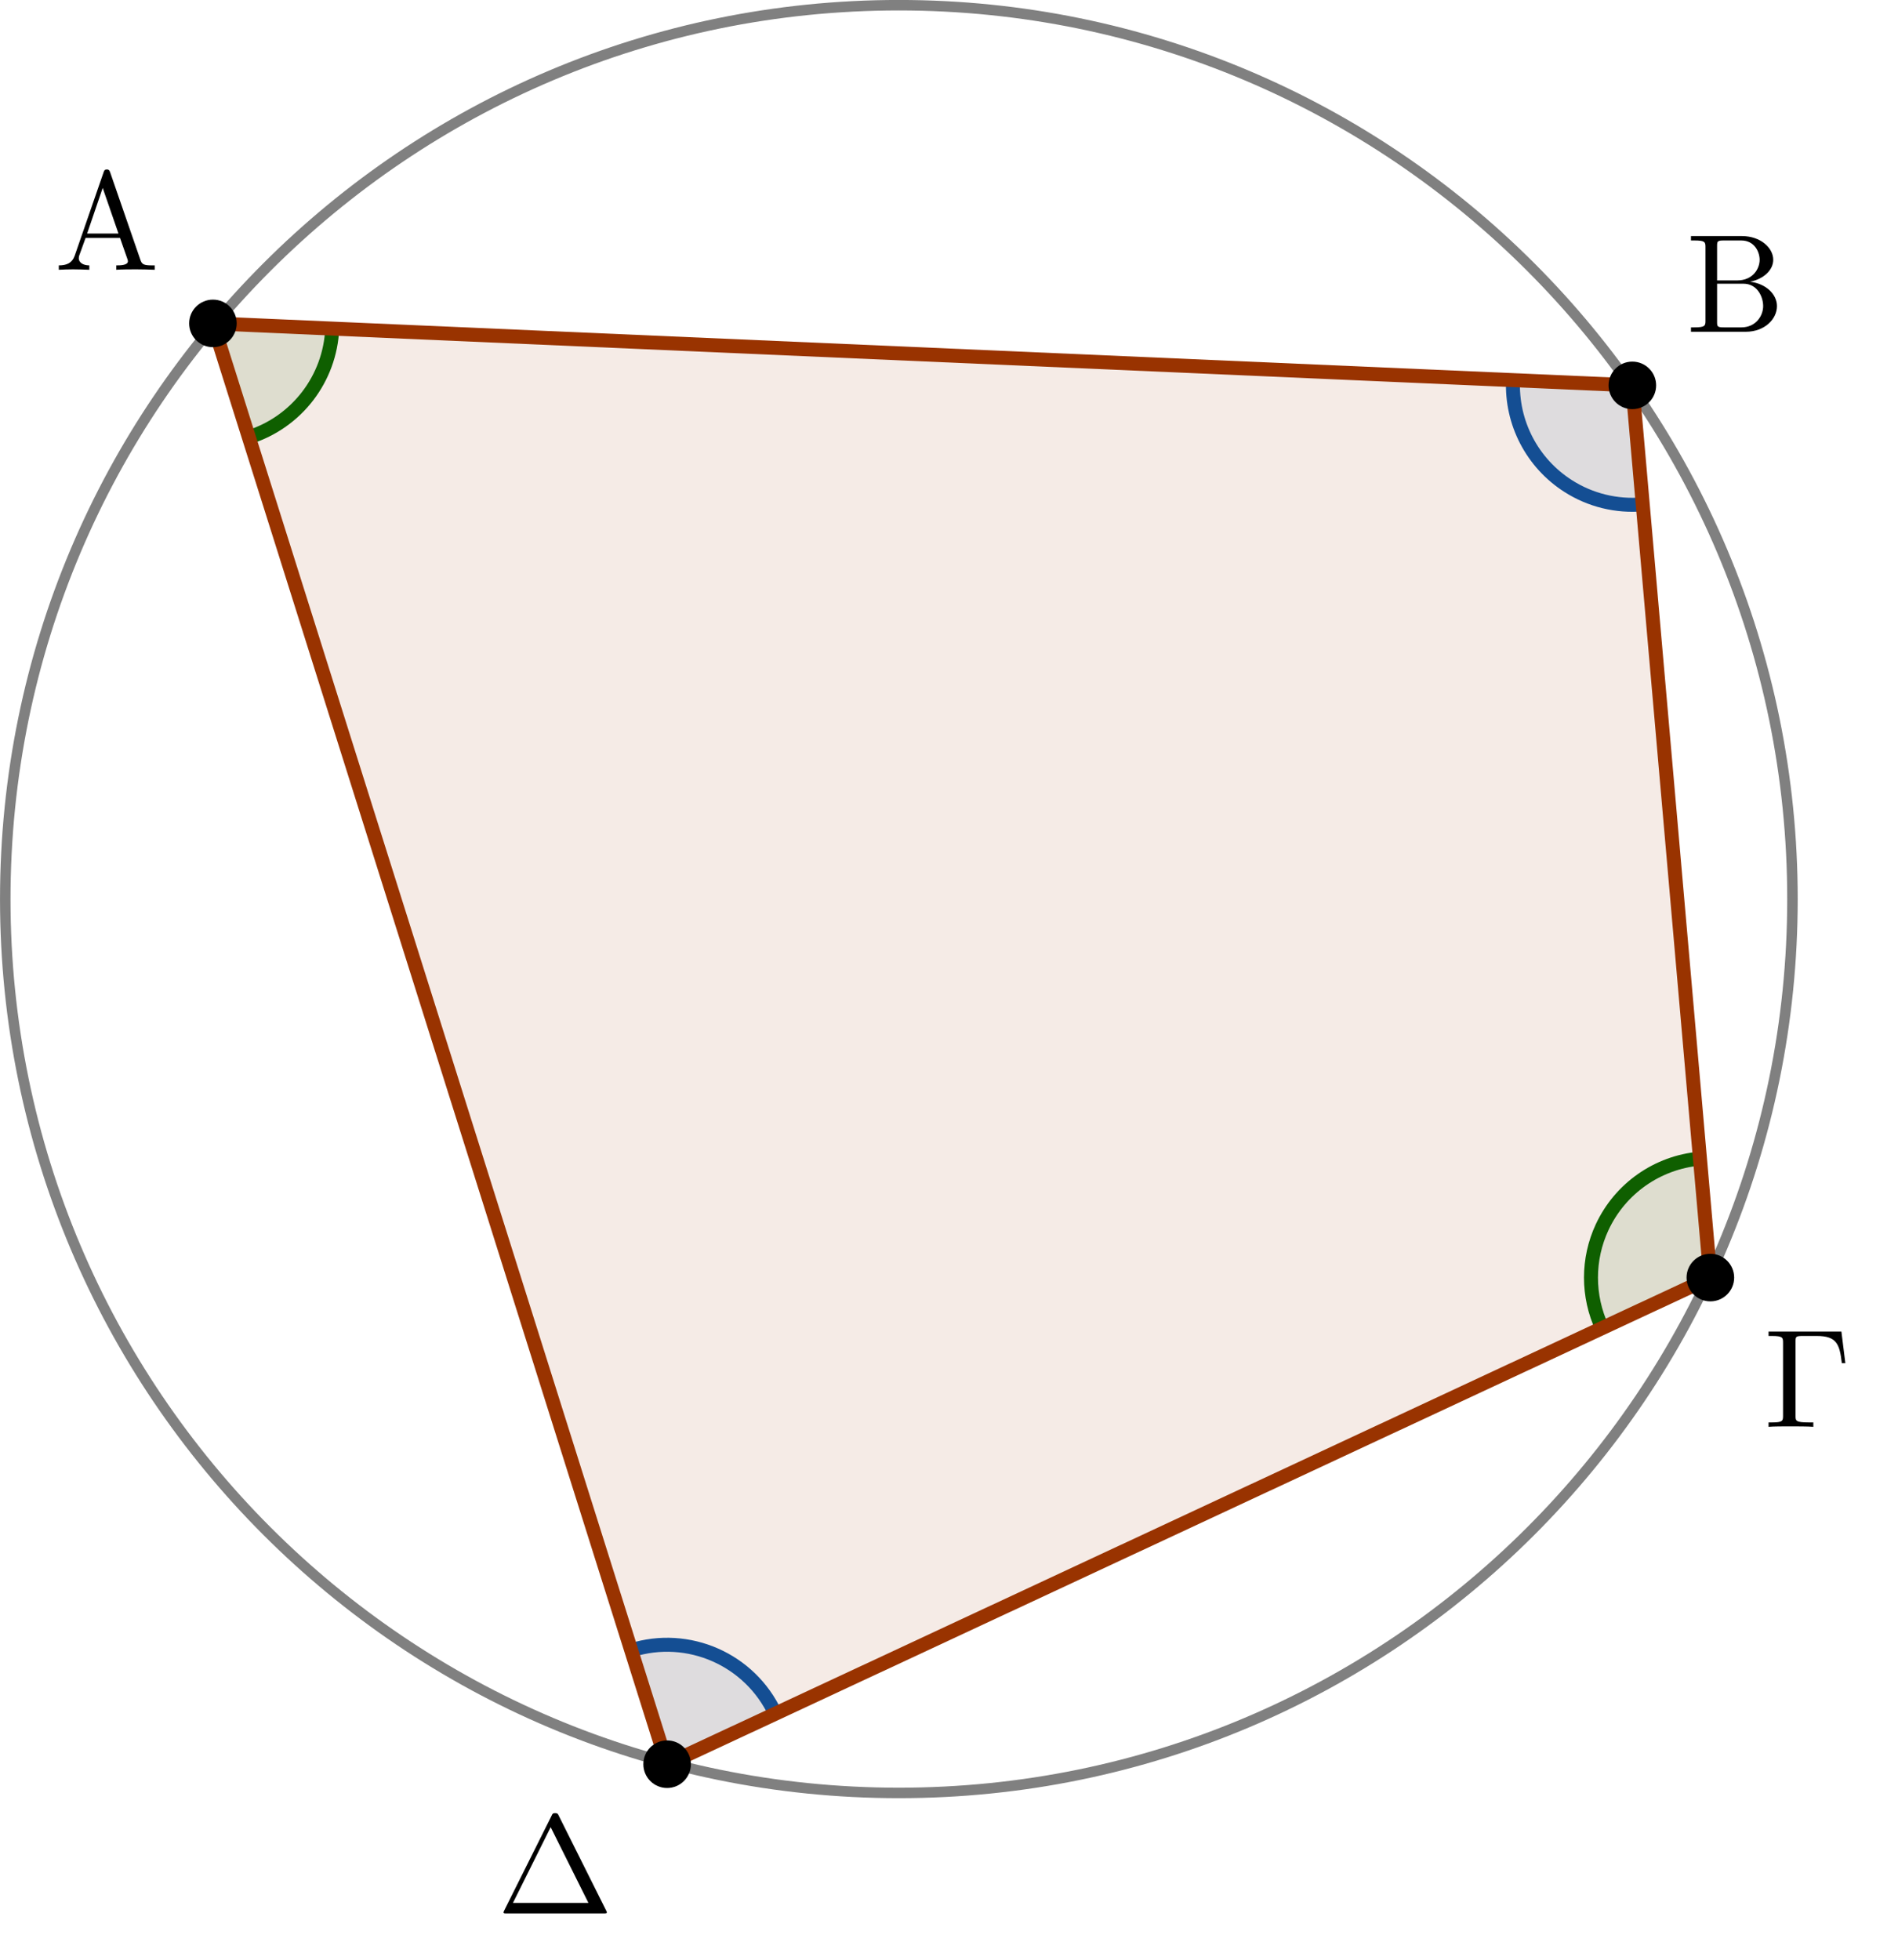 <?xml version="1.0" encoding="UTF-8"?>
<svg xmlns="http://www.w3.org/2000/svg" xmlns:xlink="http://www.w3.org/1999/xlink" width="135.189pt" height="139.573pt" viewBox="0 0 135.189 139.573" version="1.1">
<defs>
<g>
<symbol overflow="visible" id="glyph0-0">
<path style="stroke:none;" d=""/>
</symbol>
<symbol overflow="visible" id="glyph0-1">
<path style="stroke:none;" d="M 3.969 -6.938 C 3.922 -7.062 3.891 -7.141 3.734 -7.141 C 3.578 -7.141 3.547 -7.078 3.5 -6.938 L 1.438 -0.984 C 1.25 -0.469 0.859 -0.312 0.312 -0.312 L 0.312 0 C 0.547 -0.016 0.984 -0.031 1.328 -0.031 C 1.641 -0.031 2.156 -0.016 2.484 0 L 2.484 -0.312 C 1.984 -0.312 1.734 -0.562 1.734 -0.812 C 1.734 -0.844 1.75 -0.953 1.75 -0.969 L 2.219 -2.266 L 4.672 -2.266 L 5.203 -0.75 C 5.219 -0.703 5.234 -0.641 5.234 -0.609 C 5.234 -0.312 4.672 -0.312 4.406 -0.312 L 4.406 0 C 4.766 -0.031 5.469 -0.031 5.844 -0.031 C 6.266 -0.031 6.734 -0.016 7.141 0 L 7.141 -0.312 L 6.969 -0.312 C 6.375 -0.312 6.234 -0.375 6.125 -0.703 Z M 3.438 -5.828 L 4.562 -2.578 L 2.328 -2.578 Z M 3.438 -5.828 "/>
</symbol>
<symbol overflow="visible" id="glyph0-2">
<path style="stroke:none;" d="M 2.219 -3.656 L 2.219 -6.094 C 2.219 -6.438 2.234 -6.5 2.703 -6.5 L 3.938 -6.5 C 4.906 -6.5 5.25 -5.656 5.25 -5.125 C 5.25 -4.484 4.766 -3.656 3.656 -3.656 Z M 4.562 -3.562 C 5.531 -3.75 6.219 -4.391 6.219 -5.125 C 6.219 -5.984 5.297 -6.812 4 -6.812 L 0.359 -6.812 L 0.359 -6.5 L 0.594 -6.5 C 1.359 -6.5 1.391 -6.391 1.391 -6.031 L 1.391 -0.781 C 1.391 -0.422 1.359 -0.312 0.594 -0.312 L 0.359 -0.312 L 0.359 0 L 4.266 0 C 5.594 0 6.484 -0.891 6.484 -1.828 C 6.484 -2.688 5.672 -3.438 4.562 -3.562 Z M 3.953 -0.312 L 2.703 -0.312 C 2.234 -0.312 2.219 -0.375 2.219 -0.703 L 2.219 -3.422 L 4.094 -3.422 C 5.078 -3.422 5.5 -2.5 5.5 -1.828 C 5.5 -1.125 4.969 -0.312 3.953 -0.312 Z M 3.953 -0.312 "/>
</symbol>
<symbol overflow="visible" id="glyph0-3">
<path style="stroke:none;" d="M 5.516 -6.781 L 0.328 -6.781 L 0.328 -6.469 L 0.562 -6.469 C 1.328 -6.469 1.359 -6.359 1.359 -6 L 1.359 -0.781 C 1.359 -0.422 1.328 -0.312 0.562 -0.312 L 0.328 -0.312 L 0.328 0 C 0.672 -0.031 1.453 -0.031 1.844 -0.031 C 2.25 -0.031 3.156 -0.031 3.516 0 L 3.516 -0.312 L 3.188 -0.312 C 2.25 -0.312 2.25 -0.438 2.25 -0.781 L 2.25 -6.078 C 2.25 -6.406 2.266 -6.469 2.734 -6.469 L 3.766 -6.469 C 5.188 -6.469 5.391 -5.875 5.547 -4.531 L 5.797 -4.531 Z M 5.516 -6.781 "/>
</symbol>
<symbol overflow="visible" id="glyph0-4">
<path style="stroke:none;" d="M 4.406 -6.953 C 4.344 -7.094 4.312 -7.141 4.141 -7.141 C 3.984 -7.141 3.953 -7.094 3.891 -6.953 L 0.516 -0.203 C 0.469 -0.109 0.469 -0.094 0.469 -0.078 C 0.469 0 0.531 0 0.688 0 L 7.609 0 C 7.766 0 7.828 0 7.828 -0.078 C 7.828 -0.094 7.828 -0.109 7.781 -0.203 Z M 3.828 -6.141 L 6.516 -0.75 L 1.141 -0.75 Z M 3.828 -6.141 "/>
</symbol>
</g>
<clipPath id="clip1">
  <path d="M 99 68 L 135.188 68 L 135.188 109 L 99 109 Z M 99 68 "/>
</clipPath>
<clipPath id="clip2">
  <path d="M 0 0 L 135.188 0 L 135.188 139 L 0 139 Z M 0 0 "/>
</clipPath>
</defs>
<g id="surface1">
<path style=" stroke:none;fill-rule:nonzero;fill:rgb(0%,39.214%,0%);fill-opacity:0.1;" d="M 15.164 23.027 L 17.723 31.137 C 21.133 30.062 23.508 26.969 23.664 23.398 Z M 15.164 23.027 "/>
<path style=" stroke:none;fill-rule:nonzero;fill:rgb(0%,39.214%,0%);fill-opacity:0.1;" d="M 121.824 90.977 L 121.082 82.504 C 118.059 82.77 115.402 84.629 114.117 87.383 C 113.055 89.66 113.055 92.293 114.117 94.57 Z M 121.824 90.977 "/>
<path style="fill:none;stroke-width:0.996;stroke-linecap:butt;stroke-linejoin:miter;stroke:rgb(0%,39.214%,0%);stroke-opacity:1;stroke-miterlimit:10;" d="M -46.3 32.886 C -42.89 33.961 -40.515 37.054 -40.359 40.625 " transform="matrix(1,0,0,-1,64.023,64.023)"/>
<g clip-path="url(#clip1)" clip-rule="nonzero">
<path style="fill:none;stroke-width:0.996;stroke-linecap:butt;stroke-linejoin:miter;stroke:rgb(0%,39.214%,0%);stroke-opacity:1;stroke-miterlimit:10;" d="M 57.059 -18.481 C 54.036 -18.747 51.379 -20.606 50.094 -23.36 C 49.032 -25.637 49.032 -28.27 50.094 -30.547 " transform="matrix(1,0,0,-1,64.023,64.023)"/>
</g>
<path style=" stroke:none;fill-rule:nonzero;fill:rgb(1.961%,31.766%,63.921%);fill-opacity:0.1;" d="M 116.266 27.441 L 107.77 27.07 C 107.637 30.105 109.137 32.98 111.699 34.613 C 113.277 35.621 115.145 36.078 117.008 35.914 Z M 116.266 27.441 "/>
<path style=" stroke:none;fill-rule:nonzero;fill:rgb(1.961%,31.766%,63.921%);fill-opacity:0.1;" d="M 47.516 125.629 L 55.223 122.031 C 53.418 118.164 49.027 116.234 44.961 117.516 Z M 47.516 125.629 "/>
<path style="fill:none;stroke-width:0.996;stroke-linecap:butt;stroke-linejoin:miter;stroke:rgb(1.961%,31.766%,63.921%);stroke-opacity:1;stroke-miterlimit:10;" d="M 43.747 36.953 C 43.614 33.918 45.114 31.043 47.676 29.41 C 49.254 28.402 51.122 27.945 52.985 28.109 " transform="matrix(1,0,0,-1,64.023,64.023)"/>
<path style="fill:none;stroke-width:0.996;stroke-linecap:butt;stroke-linejoin:miter;stroke:rgb(1.961%,31.766%,63.921%);stroke-opacity:1;stroke-miterlimit:10;" d="M -8.8 -58.008 C -10.605 -54.141 -14.996 -52.211 -19.062 -53.493 " transform="matrix(1,0,0,-1,64.023,64.023)"/>
<g clip-path="url(#clip2)" clip-rule="nonzero">
<path style="fill:none;stroke-width:0.747;stroke-linecap:butt;stroke-linejoin:miter;stroke:rgb(50%,50%,50%);stroke-opacity:1;stroke-miterlimit:10;" d="M 63.649 -0 C 63.649 35.152 35.153 63.652 0 63.652 C -35.152 63.652 -63.648 35.152 -63.648 -0 C -63.648 -35.153 -35.152 -63.649 0 -63.649 C 35.153 -63.649 63.649 -35.153 63.649 -0 Z M 63.649 -0 " transform="matrix(1,0,0,-1,64.023,64.023)"/>
</g>
<path style="fill-rule:nonzero;fill:rgb(59.999%,20%,0%);fill-opacity:0.1;stroke-width:0.996;stroke-linecap:round;stroke-linejoin:round;stroke:rgb(59.999%,20%,0%);stroke-opacity:1;stroke-miterlimit:10;" d="M -48.855 40.996 L 52.243 36.582 L 57.801 -26.954 L -16.507 -61.602 Z M -48.855 40.996 " transform="matrix(1,0,0,-1,64.023,64.023)"/>
<path style="fill-rule:nonzero;fill:rgb(0%,0%,0%);fill-opacity:1;stroke-width:0.399;stroke-linecap:butt;stroke-linejoin:miter;stroke:rgb(0%,0%,0%);stroke-opacity:1;stroke-miterlimit:10;" d="M -47.363 40.996 C -47.363 41.82 -48.031 42.488 -48.855 42.488 C -49.679 42.488 -50.351 41.82 -50.351 40.996 C -50.351 40.171 -49.679 39.5 -48.855 39.5 C -48.031 39.5 -47.363 40.171 -47.363 40.996 Z M -47.363 40.996 " transform="matrix(1,0,0,-1,64.023,64.023)"/>
<path style="fill-rule:nonzero;fill:rgb(0%,0%,0%);fill-opacity:1;stroke-width:0.399;stroke-linecap:butt;stroke-linejoin:miter;stroke:rgb(0%,0%,0%);stroke-opacity:1;stroke-miterlimit:10;" d="M 53.739 36.582 C 53.739 37.406 53.067 38.074 52.243 38.074 C 51.418 38.074 50.75 37.406 50.75 36.582 C 50.75 35.757 51.418 35.086 52.243 35.086 C 53.067 35.086 53.739 35.757 53.739 36.582 Z M 53.739 36.582 " transform="matrix(1,0,0,-1,64.023,64.023)"/>
<path style="fill-rule:nonzero;fill:rgb(0%,0%,0%);fill-opacity:1;stroke-width:0.399;stroke-linecap:butt;stroke-linejoin:miter;stroke:rgb(0%,0%,0%);stroke-opacity:1;stroke-miterlimit:10;" d="M 59.297 -26.954 C 59.297 -26.129 58.625 -25.457 57.801 -25.457 C 56.977 -25.457 56.305 -26.129 56.305 -26.954 C 56.305 -27.778 56.977 -28.446 57.801 -28.446 C 58.625 -28.446 59.297 -27.778 59.297 -26.954 Z M 59.297 -26.954 " transform="matrix(1,0,0,-1,64.023,64.023)"/>
<path style="fill-rule:nonzero;fill:rgb(0%,0%,0%);fill-opacity:1;stroke-width:0.399;stroke-linecap:butt;stroke-linejoin:miter;stroke:rgb(0%,0%,0%);stroke-opacity:1;stroke-miterlimit:10;" d="M -15.011 -61.602 C -15.011 -60.778 -15.683 -60.11 -16.507 -60.11 C -17.332 -60.11 -18 -60.778 -18 -61.602 C -18 -62.43 -17.332 -63.098 -16.507 -63.098 C -15.683 -63.098 -15.011 -62.43 -15.011 -61.602 Z M -15.011 -61.602 " transform="matrix(1,0,0,-1,64.023,64.023)"/>
<g style="fill:rgb(0%,0%,0%);fill-opacity:1;">
  <use xlink:href="#glyph0-1" x="3.877" y="19.21"/>
</g>
<g style="fill:rgb(0%,0%,0%);fill-opacity:1;">
  <use xlink:href="#glyph0-2" x="120.084" y="23.624"/>
</g>
<g style="fill:rgb(0%,0%,0%);fill-opacity:1;">
  <use xlink:href="#glyph0-3" x="125.642" y="101.602"/>
</g>
<g style="fill:rgb(0%,0%,0%);fill-opacity:1;">
  <use xlink:href="#glyph0-4" x="35.395" y="136.252"/>
</g>
</g>
</svg>
